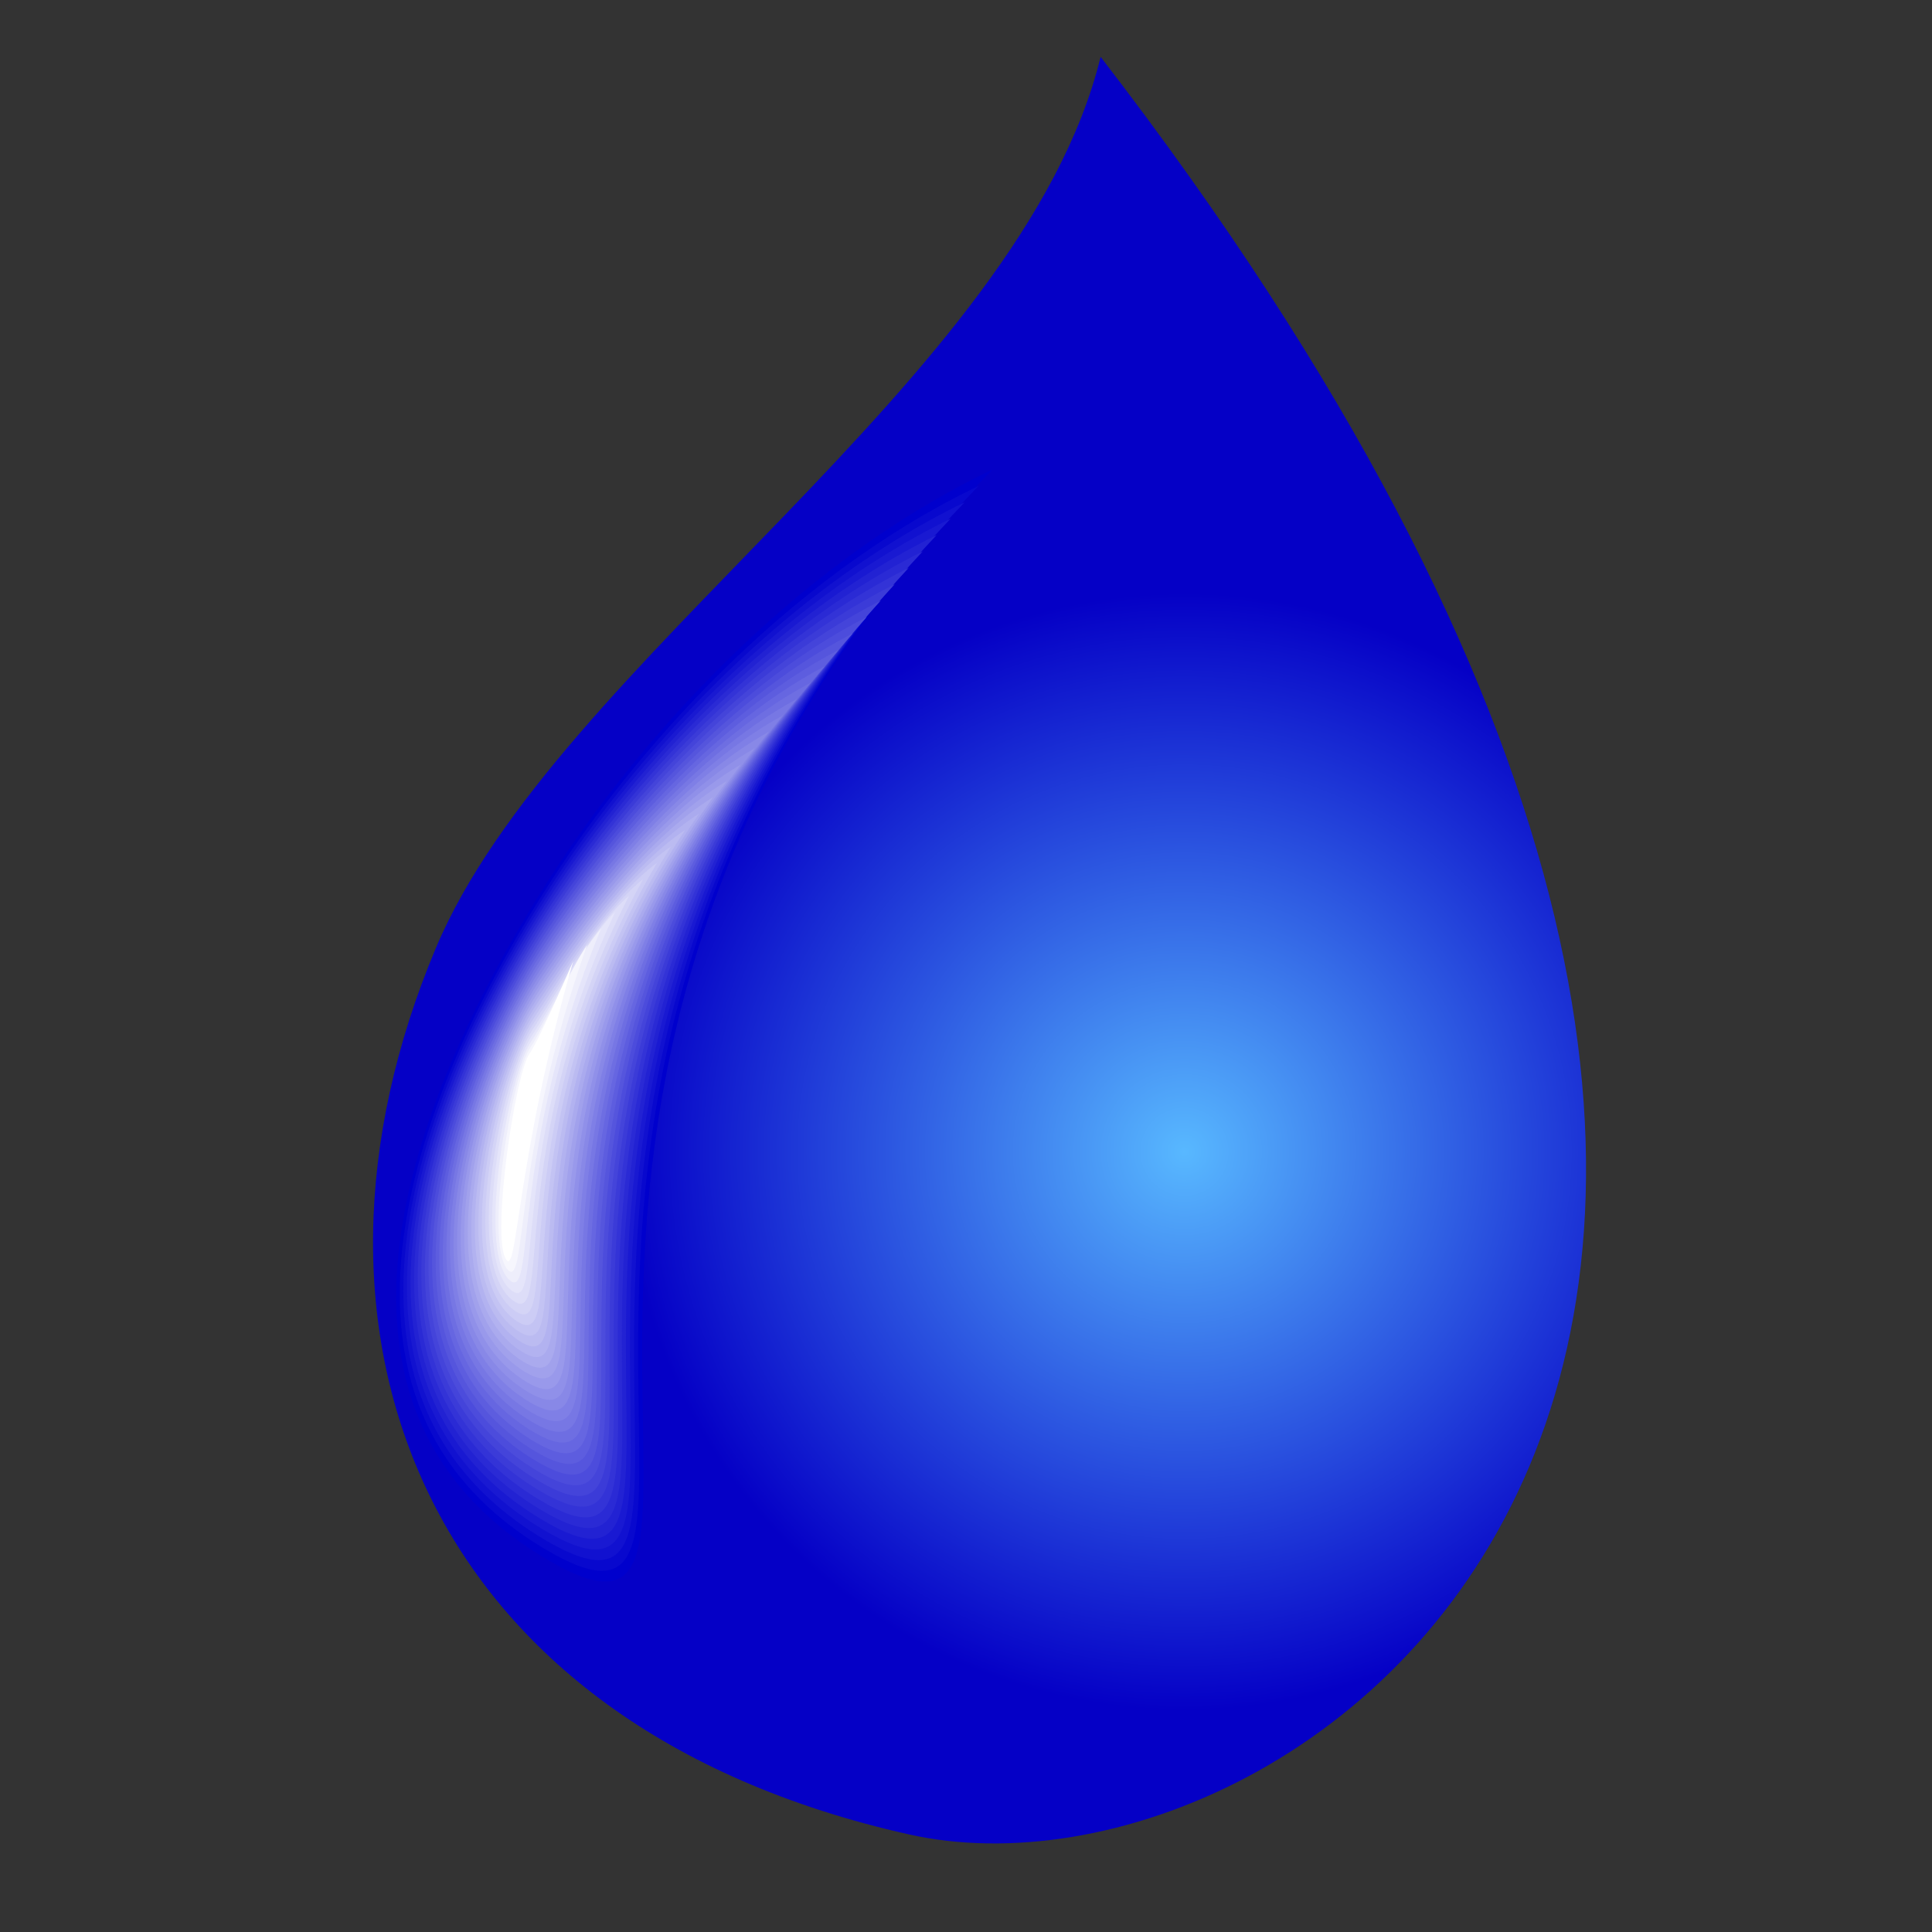 <?xml version="1.0" encoding="UTF-8" standalone="no"?>
<!-- Created with Inkscape (http://www.inkscape.org/) -->

<svg
   xmlns:dc="http://purl.org/dc/elements/1.1/"
   xmlns:cc="http://creativecommons.org/ns#"
   xmlns:rdf="http://www.w3.org/1999/02/22-rdf-syntax-ns#"
   xmlns:svg="http://www.w3.org/2000/svg"
   xmlns="http://www.w3.org/2000/svg"
   xmlns:sodipodi="http://sodipodi.sourceforge.net/DTD/sodipodi-0.dtd"
   xmlns:inkscape="http://www.inkscape.org/namespaces/inkscape"
   width="48"
   height="48"
   id="svg2"
   version="1.1"
   inkscape:version="0.48.4 r9939"
   sodipodi:docname="Neues Dokument 1">
  <rect width="100%" height="100%" fill="#333333" stroke="none"/>
  <defs
     id="defs4">
    <marker
       id="ArrowStart"
       viewBox="0 0 10 10"
       orient="auto"
       markerHeight="3"
       markerWidth="4"
       refY="5"
       refX="10"
       markerUnits="strokeWidth">
      <path
         id="path10"
         d="M 10,0 L 0,5 L 10,10 L 10,0 z" />
    </marker>
    <marker
       id="ArrowEnd"
       viewBox="0 0 10 10"
       orient="auto"
       markerHeight="3"
       markerWidth="4"
       refY="5"
       refX="0"
       markerUnits="strokeWidth">
      <path
         id="path7"
         d="M 0,0 L 10,5 L 0,10 L 0,0 z" />
    </marker>
  </defs>
  <sodipodi:namedview
     id="base"
     pagecolor="#ffffff"
     bordercolor="#666666"
     borderopacity="1.0"
     inkscape:pageopacity="0.0"
     inkscape:pageshadow="2"
     inkscape:zoom="7.9195959"
     inkscape:cx="31.290467"
     inkscape:cy="33.910368"
     inkscape:document-units="px"
     inkscape:current-layer="layer1"
     showgrid="false"
     inkscape:window-width="1360"
     inkscape:window-height="727"
     inkscape:window-x="1918"
     inkscape:window-y="20"
     inkscape:window-maximized="1" />
  <g
     inkscape:label="Ebene 1"
     inkscape:groupmode="layer"
     id="layer1"
     transform="translate(0,-1004.362)">
    <g
       id="g12"
       transform="matrix(0.121,0,0,0.121,9.268,1005.775)">
      <g
         id="g14">
        <defs
           id="defs16">
          <radialGradient
             gradientUnits="userSpaceOnUse"
             id="1"
             fy="224.79"
             fx="166.609"
             r="279.801"
             cy="224.79"
             cx="166.609">
            <stop
               offset="0"
               style="stop-color:#58b8ff;stop-opacity:1"
               id="stop19" />
            <stop
               offset="0.41"
               style="stop-color:#0500c6;stop-opacity:1"
               id="stop21" />
            <stop
               offset="1"
               style="stop-color:#0500c6;stop-opacity:1"
               id="stop23" />
          </radialGradient>
        </defs>
        <path
           style="fill:url(#1);fill-rule:evenodd;stroke:none"
           id="path25"
           d="M 110.086,364.989 C 191.561,383.22 355.114,266.748 149.394,0 133.152,66.22 37.525,124.42 12.918,182.937 -20.245,261.801 9.85,342.56 110.086,364.989 z"
           inkscape:connector-curvature="0" />
        <path
           style="fill:#0000cd;fill-rule:evenodd;stroke:none"
           id="path27"
           d="M 35.351,308.305 C 88.062,339.767 5.474,209.157 127.209,84.728 85.373,104.773 53.943,141.386 36.944,167.604 c -25.65,39.56 -56.593,107.873 -1.593,140.701 z"
           inkscape:connector-curvature="0" />
        <path
           style="fill:#0808ce;fill-rule:evenodd;stroke:none"
           id="path29"
           d="M 35.081,306.256 C 86.117,336.802 6.267,209.739 124.339,88.092 83.841,107.596 53.281,143.403 36.783,168.84 11.891,207.221 -18.185,274.36 35.081,306.256 z"
           inkscape:connector-curvature="0" />
        <path
           style="fill:#1111d0;fill-rule:evenodd;stroke:none"
           id="path31"
           d="M 34.812,304.208 C 84.172,333.836 7.06,210.32 121.469,91.457 82.31,110.419 52.618,145.421 36.623,170.076 12.487,207.277 -16.721,273.243 34.812,304.208 z"
           inkscape:connector-curvature="0" />
        <path
           style="fill:#1919d2;fill-rule:evenodd;stroke:none"
           id="path33"
           d="M 34.543,302.159 C 82.227,330.871 7.853,210.901 118.599,94.821 80.779,113.242 51.956,147.439 36.462,171.311 13.084,207.333 -15.256,272.127 34.543,302.159 z"
           inkscape:connector-curvature="0" />
        <path
           style="fill:#2222d3;fill-rule:evenodd;stroke:none"
           id="path35"
           d="M 34.274,300.111 C 80.281,327.906 8.645,211.483 115.729,98.186 79.248,116.065 51.293,149.456 36.301,172.547 13.68,207.39 -13.792,271.011 34.274,300.111 z"
           inkscape:connector-curvature="0" />
        <path
           style="fill:#2a2ad5;fill-rule:evenodd;stroke:none"
           id="path37"
           d="M 34.004,298.063 C 78.336,324.941 9.438,212.064 112.859,101.55 c -35.142,17.338 -62.228,49.924 -76.719,72.233 -21.864,33.663 -48.468,96.111 -2.136,124.28 z"
           inkscape:connector-curvature="0" />
        <path
           style="fill:#3333d7;fill-rule:evenodd;stroke:none"
           id="path39"
           d="M 33.735,296.014 C 76.391,321.976 10.231,212.646 109.989,104.915 76.185,121.711 49.968,153.491 35.98,175.019 14.873,207.502 -10.863,268.778 33.735,296.014 z"
           inkscape:connector-curvature="0" />
        <path
           style="fill:#3b3bd8;fill-rule:evenodd;stroke:none"
           id="path41"
           d="m 33.466,293.966 c 40.98,25.045 -22.442,-80.739 73.653,-185.687 -32.465,16.255 -57.814,47.23 -71.3,67.976 -20.35,31.303 -45.218,91.406 -2.353,117.711 z"
           inkscape:connector-curvature="0" />
        <path
           style="fill:#4444da;fill-rule:evenodd;stroke:none"
           id="path43"
           d="M 33.197,291.917 C 72.5,316.046 11.816,213.809 104.249,111.643 73.123,127.357 48.643,157.527 35.658,177.491 16.066,207.615 -7.935,266.544 33.197,291.917 z"
           inkscape:connector-curvature="0" />
        <path
           style="fill:#4c4cdc;fill-rule:evenodd;stroke:none"
           id="path45"
           d="M 32.927,289.869 C 70.555,313.081 12.609,214.39 101.379,115.008 71.591,130.18 47.98,159.544 35.498,178.727 16.662,207.671 -6.47,265.428 32.927,289.869 z"
           inkscape:connector-curvature="0" />
        <path
           style="fill:#5555dd;fill-rule:evenodd;stroke:none"
           id="path47"
           d="m 32.658,287.821 c 35.952,22.294 -19.256,-72.85 65.85,-169.449 -28.448,14.631 -51.191,43.19 -63.172,61.591 -18.078,27.764 -40.343,84.348 -2.679,107.858 z"
           inkscape:connector-curvature="0" />
        <path
           style="fill:#5d5ddf;fill-rule:evenodd;stroke:none"
           id="path49"
           d="M 32.389,285.772 C 66.665,307.15 14.194,215.553 95.638,121.737 68.529,135.826 46.655,163.579 35.176,181.198 17.855,207.784 -3.541,263.195 32.389,285.772 z"
           inkscape:connector-curvature="0" />
        <path
           style="fill:#6666e1;fill-rule:evenodd;stroke:none"
           id="path51"
           d="M 32.12,283.724 C 64.719,304.185 14.987,216.135 92.768,125.101 66.998,138.649 45.993,165.597 35.015,182.434 18.452,207.84 -2.077,262.078 32.12,283.724 z"
           inkscape:connector-curvature="0" />
        <path
           style="fill:#6e6ee2;fill-rule:evenodd;stroke:none"
           id="path53"
           d="M 31.85,281.676 C 62.774,301.22 15.78,216.716 89.898,128.466 65.466,141.472 45.33,167.615 34.855,183.67 19.048,207.896 -0.613,260.962 31.85,281.676 z"
           inkscape:connector-curvature="0" />
        <path
           style="fill:#7777e4;fill-rule:evenodd;stroke:none"
           id="path55"
           d="M 31.581,279.627 C 60.829,298.255 16.573,217.297 87.028,131.83 63.935,144.295 44.668,169.632 34.694,184.906 19.645,207.953 0.852,259.846 31.581,279.627 z"
           inkscape:connector-curvature="0" />
        <path
           style="fill:#7f7fe6;fill-rule:evenodd;stroke:none"
           id="path57"
           d="M 31.312,277.579 C 58.884,295.29 17.366,217.879 84.158,135.194 62.404,147.118 44.005,171.65 34.533,186.142 20.241,208.009 2.316,258.729 31.312,277.579 z"
           inkscape:connector-curvature="0" />
        <path
           style="fill:#8888e7;fill-rule:evenodd;stroke:none"
           id="path59"
           d="M 31.043,275.531 C 56.938,292.325 18.158,218.46 81.288,138.559 60.873,149.941 43.342,173.667 34.372,187.378 20.838,208.065 3.78,257.613 31.043,275.531 z"
           inkscape:connector-curvature="0" />
        <path
           style="fill:#9090e9;fill-rule:evenodd;stroke:none"
           id="path61"
           d="M 30.773,273.482 C 54.993,289.36 18.951,219.042 78.418,141.923 59.341,152.764 42.68,175.685 34.212,188.614 21.434,208.122 5.245,256.496 30.773,273.482 z"
           inkscape:connector-curvature="0" />
        <path
           style="fill:#9999eb;fill-rule:evenodd;stroke:none"
           id="path63"
           d="M 30.504,271.434 C 53.048,286.395 19.744,219.623 75.548,145.288 57.81,155.587 42.017,177.702 34.051,189.849 22.031,208.178 6.709,255.38 30.504,271.434 z"
           inkscape:connector-curvature="0" />
        <path
           style="fill:#a1a1ec;fill-rule:evenodd;stroke:none"
           id="path65"
           d="m 30.235,269.385 c 20.868,14.045 -9.698,-49.18 42.443,-120.733 -16.399,9.758 -31.323,31.068 -38.788,42.433 -11.263,17.149 -25.717,63.178 -3.655,78.3 z"
           inkscape:connector-curvature="0" />
        <path
           style="fill:#aaaaee;fill-rule:evenodd;stroke:none"
           id="path67"
           d="m 29.966,267.337 c 19.192,13.127 -8.636,-46.551 39.842,-115.32 -15.06,9.216 -29.116,29.721 -36.078,40.304 -10.506,15.97 -24.092,60.826 -3.764,75.016 z"
           inkscape:connector-curvature="0" />
        <path
           style="fill:#b2b2f0;fill-rule:evenodd;stroke:none"
           id="path69"
           d="m 29.696,265.289 c 17.516,12.21 -7.574,-43.921 37.241,-109.908 -13.722,8.675 -26.908,28.374 -33.369,38.176 -9.749,14.79 -22.466,58.473 -3.872,71.732 z"
           inkscape:connector-curvature="0" />
        <path
           style="fill:#bbbbf1;fill-rule:evenodd;stroke:none"
           id="path71"
           d="m 29.427,263.24 c 15.84,11.294 -6.512,-41.291 34.641,-104.494 -12.383,8.133 -24.701,27.027 -30.66,36.047 -8.992,13.61 -20.841,56.121 -3.981,68.447 z"
           inkscape:connector-curvature="0" />
        <path
           style="fill:#c3c3f3;fill-rule:evenodd;stroke:none"
           id="path73"
           d="m 29.158,261.192 c 14.164,10.377 -5.45,-38.661 32.04,-99.082 -11.044,7.592 -22.493,25.68 -27.95,33.919 -8.234,12.431 -19.216,53.768 -4.089,65.163 z"
           inkscape:connector-curvature="0" />
        <path
           style="fill:#ccccf5;fill-rule:evenodd;stroke:none"
           id="path75"
           d="m 28.889,259.143 c 12.488,9.461 -4.388,-36.031 29.439,-93.669 -9.705,7.051 -20.286,24.334 -25.241,31.791 -7.477,11.251 -17.591,51.416 -4.198,61.878 z"
           inkscape:connector-curvature="0" />
        <path
           style="fill:#d4d4f6;fill-rule:evenodd;stroke:none"
           id="path77"
           d="m 28.619,257.095 c 10.812,8.544 -3.326,-33.402 26.838,-88.256 -8.366,6.509 -18.078,22.986 -22.532,29.661 -6.72,10.072 -15.966,49.064 -4.306,58.595 z"
           inkscape:connector-curvature="0" />
        <path
           style="fill:#ddddf8;fill-rule:evenodd;stroke:none"
           id="path79"
           d="m 28.35,255.047 c 9.136,7.627 -2.264,-30.772 24.237,-82.844 -7.028,5.968 -15.87,21.64 -19.822,27.533 -5.963,8.893 -14.341,46.712 -4.415,55.311 z"
           inkscape:connector-curvature="0" />
        <path
           style="fill:#e5e5fa;fill-rule:evenodd;stroke:none"
           id="path81"
           d="m 28.081,252.998 c 7.46,6.711 -1.202,-28.142 21.636,-77.43 -5.689,5.426 -13.663,20.293 -17.113,25.404 -5.206,7.713 -12.716,44.359 -4.523,52.026 z"
           inkscape:connector-curvature="0" />
        <path
           style="fill:#eeeefb;fill-rule:evenodd;stroke:none"
           id="path83"
           d="m 27.812,250.95 c 5.784,5.793 -0.14,-25.512 19.036,-72.018 -4.35,4.885 -11.456,18.946 -14.404,23.276 -4.448,6.533 -11.091,42.007 -4.632,48.742 z"
           inkscape:connector-curvature="0" />
        <path
           style="fill:#f6f6fd;fill-rule:evenodd;stroke:none"
           id="path85"
           d="m 27.543,248.902 c 4.108,4.876 0.922,-22.883 16.435,-66.605 -3.011,4.343 -9.248,17.599 -11.694,21.147 -3.691,5.354 -9.466,39.654 -4.74,45.458 z"
           inkscape:connector-curvature="0" />
        <path
           style="fill:#ffffff;fill-rule:evenodd;stroke:none"
           id="path87"
           d="m 27.273,246.853 c 2.432,3.96 1.984,-20.252 13.834,-61.192 -1.672,3.802 -7.04,16.252 -8.985,19.019 -2.934,4.174 -7.841,37.302 -4.849,42.173 z"
           inkscape:connector-curvature="0" />
      </g>
    </g>
  </g>
</svg>
